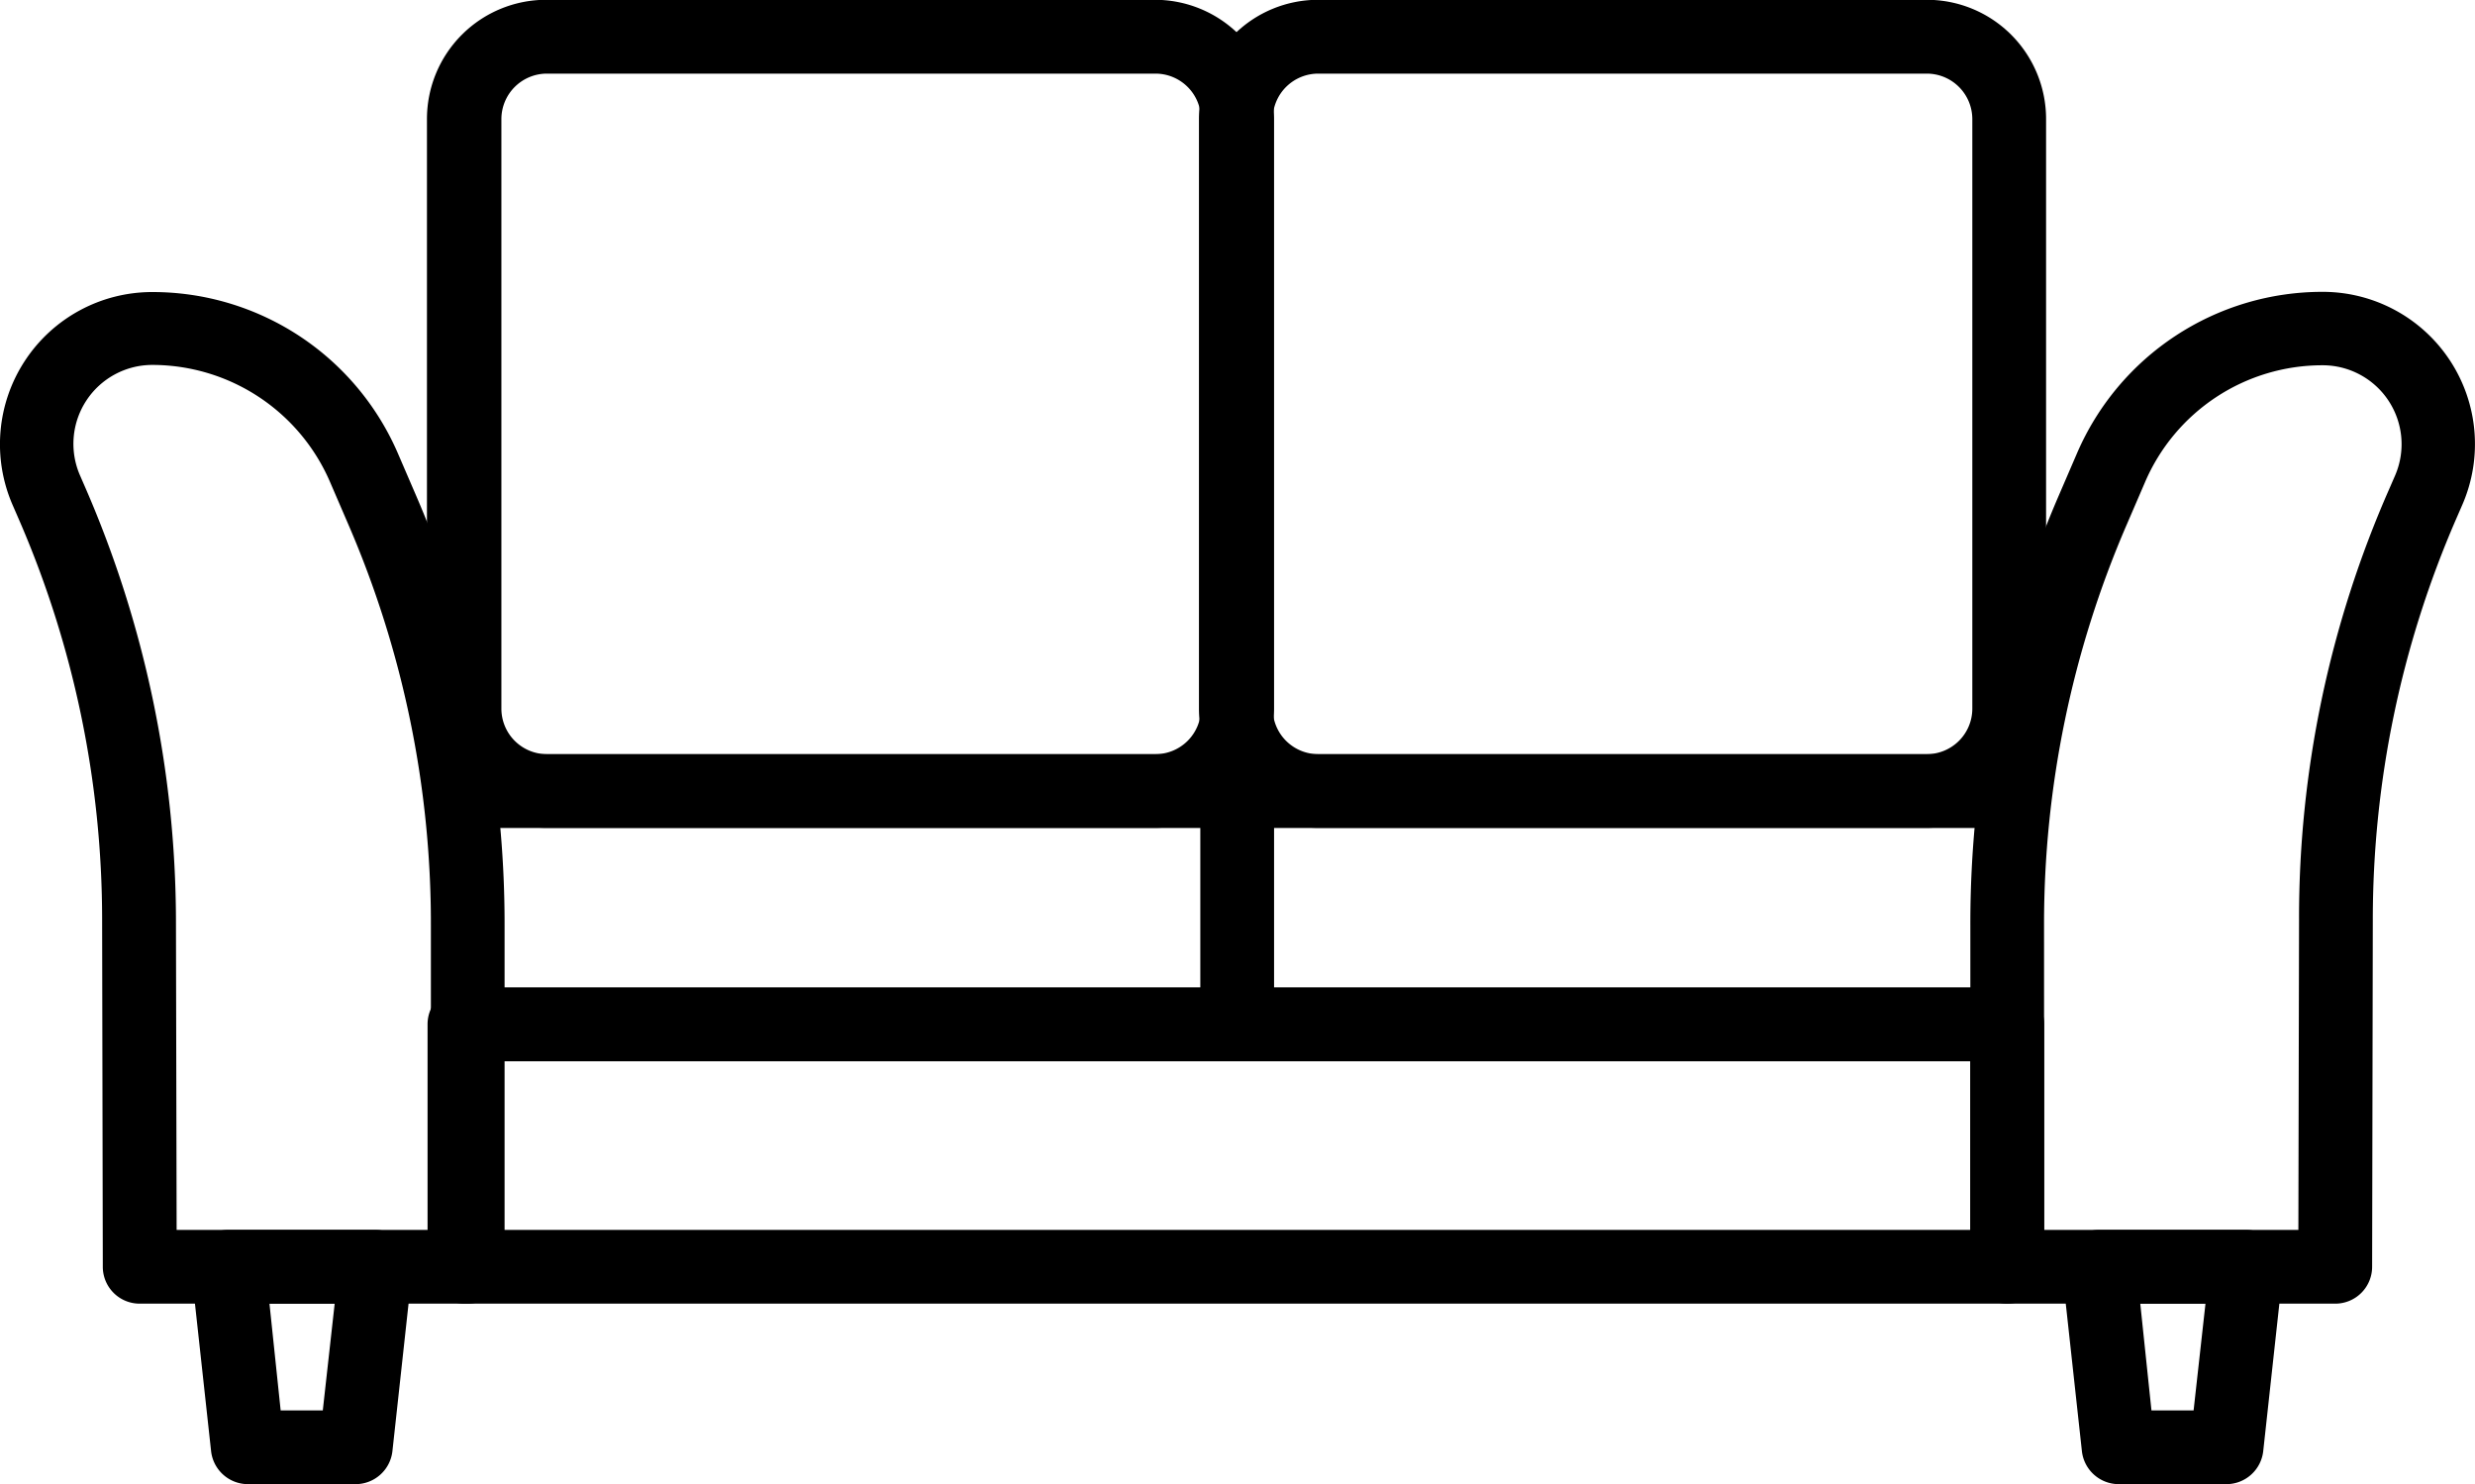 <svg id="XMLID_500_" xmlns="http://www.w3.org/2000/svg" width="36.474" height="21.872" viewBox="0 0 36.474 21.872">
  <g id="XMLID_502_" transform="translate(29.037 4.301)">
    <g id="XMLID_767_">
      <path id="XMLID_4_" d="M402.778,318.511h-4.834a.543.543,0,0,1-.544-.544v-5.038a15.908,15.908,0,0,1,1.3-6.32l.272-.631a3.938,3.938,0,0,1,3.621-2.378,2.243,2.243,0,0,1,2.058,3.136l-.087.2a14.814,14.814,0,0,0-1.233,5.922l-.01,5.106A.543.543,0,0,1,402.778,318.511Zm-4.291-1.087h3.747l.01-4.572a15.677,15.677,0,0,1,1.33-6.349l.087-.2a1.163,1.163,0,0,0-1.068-1.621,2.844,2.844,0,0,0-2.621,1.728l-.272.631a14.823,14.823,0,0,0-1.214,5.893Z" transform="translate(-397.4 -303.6)"/>
    </g>
  </g>
  <g id="XMLID_501_" transform="translate(6.301 14.552)">
    <g id="XMLID_764_">
      <path id="XMLID_5_" d="M186.479,413.86H163.744a.543.543,0,0,1-.544-.544v-3.573a.543.543,0,0,1,.544-.544h22.736a.543.543,0,0,1,.544.544v3.573A.543.543,0,0,1,186.479,413.86Zm-22.192-1.087h21.649v-2.485H164.287Z" transform="translate(-163.2 -409.2)"/>
    </g>
  </g>
  <g id="XMLID_505_" transform="translate(30.382 18.125)">
    <g id="XMLID_761_">
      <path id="XMLID_6_" d="M413.688,449.747H412.1a.547.547,0,0,1-.544-.485l-.291-2.66a.5.5,0,0,1,.136-.417A.553.553,0,0,1,411.8,446h2.175a.553.553,0,0,1,.408.184.522.522,0,0,1,.136.417l-.291,2.66A.547.547,0,0,1,413.688,449.747Zm-1.107-1.087h.621l.175-1.573h-.961Z" transform="translate(-411.257 -446)"/>
    </g>
  </g>
  <g id="XMLID_508_" transform="translate(0 4.301)">
    <path id="XMLID_782_" d="M105.183,318.511h-4.835a.543.543,0,0,1-.544-.544l-.01-5.106a14.815,14.815,0,0,0-1.233-5.922l-.087-.2a2.243,2.243,0,0,1,2.058-3.136,3.938,3.938,0,0,1,3.621,2.378l.272.631a15.909,15.909,0,0,1,1.3,6.32v5.038A.543.543,0,0,1,105.183,318.511Zm-4.291-1.087h3.747v-4.495a14.824,14.824,0,0,0-1.213-5.893l-.272-.631a2.854,2.854,0,0,0-2.621-1.728,1.163,1.163,0,0,0-1.068,1.621l.087.2a16.077,16.077,0,0,1,1.33,6.349Z" transform="translate(-98.289 -303.6)"/>
  </g>
  <g id="XMLID_503_" transform="translate(2.812 18.125)">
    <path id="XMLID_779_" d="M129.688,449.747H128.1a.547.547,0,0,1-.544-.485l-.291-2.66a.5.5,0,0,1,.136-.417A.553.553,0,0,1,127.8,446h2.175a.553.553,0,0,1,.408.184.522.522,0,0,1,.136.417l-.291,2.66A.547.547,0,0,1,129.688,449.747Zm-1.107-1.087h.621l.175-1.573h-.961Z" transform="translate(-127.257 -446)"/>
  </g>
  <g id="XMLID_506_" transform="translate(6.534 11.115)">
    <g id="XMLID_760_">
      <rect id="XMLID_808_" width="23.396" height="1.087"/>
    </g>
  </g>
  <g id="XMLID_507_" transform="translate(17.689 11.766)">
    <g id="XMLID_759_">
      <rect id="XMLID_807_" width="1.087" height="3.291"/>
    </g>
  </g>
  <g id="XMLID_504_" transform="translate(6.292 0)">
    <g id="XMLID_756_">
      <path id="XMLID_7_" d="M173.827,271.5h-8.97a1.757,1.757,0,0,1-1.757-1.757v-8.689a1.757,1.757,0,0,1,1.757-1.757h8.97a1.757,1.757,0,0,1,1.757,1.757v8.689A1.757,1.757,0,0,1,173.827,271.5Zm-8.96-11.115a.671.671,0,0,0-.67.67v8.689a.671.671,0,0,0,.67.67h8.97a.671.671,0,0,0,.67-.67v-8.689a.671.671,0,0,0-.67-.67Z" transform="translate(-163.1 -259.3)"/>
    </g>
  </g>
  <g id="XMLID_509_" transform="translate(17.669 0)">
    <g id="XMLID_753_">
      <path id="XMLID_8_" d="M291.027,271.5h-8.97a1.757,1.757,0,0,1-1.757-1.757v-8.689a1.757,1.757,0,0,1,1.757-1.757h8.97a1.757,1.757,0,0,1,1.757,1.757v8.689A1.763,1.763,0,0,1,291.027,271.5Zm-8.97-11.115a.671.671,0,0,0-.67.67v8.689a.671.671,0,0,0,.67.67h8.97a.671.671,0,0,0,.67-.67v-8.689a.671.671,0,0,0-.67-.67Z" transform="translate(-280.3 -259.3)"/>
    </g>
  </g>
</svg>
